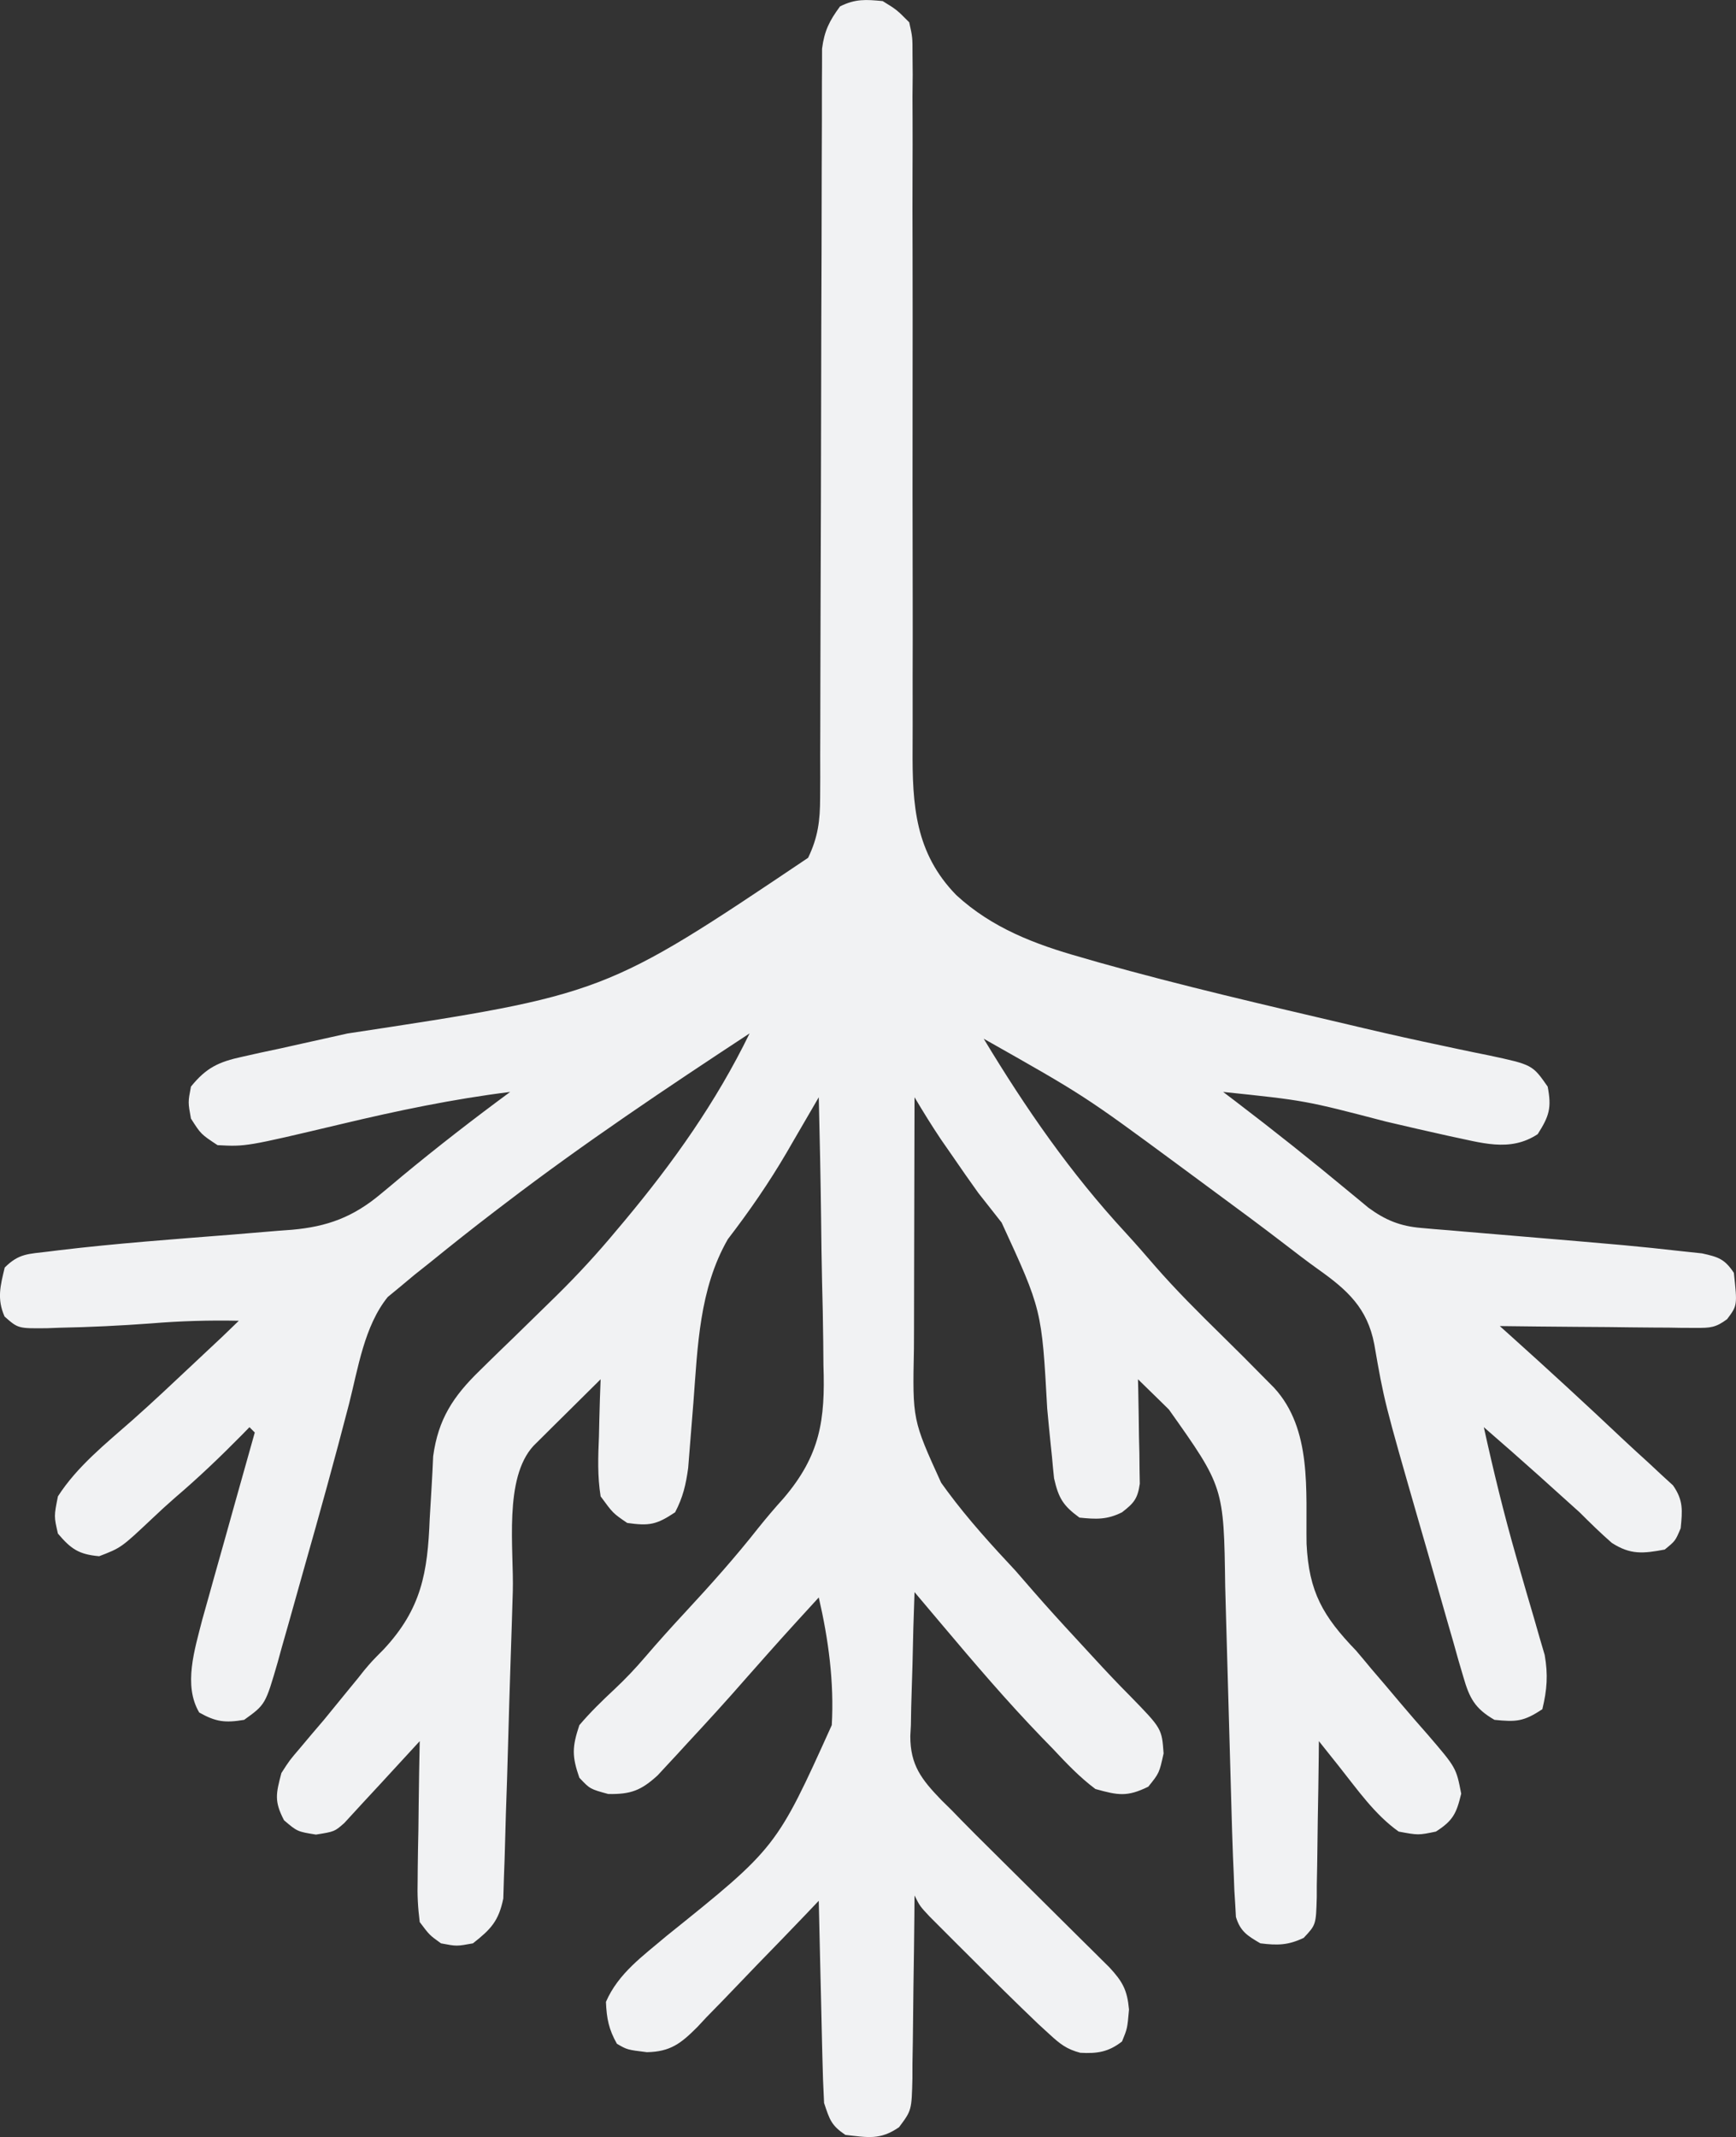 <?xml version="1.0" encoding="UTF-8" standalone="no"?>
<svg
   version="1.1"
   width="326.287"
   height="401.599"
   id="svg1"
   sodipodi:docname="GLYPHDlogo.svg"
   inkscape:version="1.4.2 (f4327f4, 2025-05-13)"
   xmlns:inkscape="http://www.inkscape.org/namespaces/inkscape"
   xmlns:sodipodi="http://sodipodi.sourceforge.net/DTD/sodipodi-0.dtd"
   xmlns="http://www.w3.org/2000/svg"
   xmlns:svg="http://www.w3.org/2000/svg">
  <rect width="100%" height="100%" fill="#333333" stroke="none"/>
  <defs
     id="defs1" />
  <sodipodi:namedview
     id="namedview1"
     pagecolor="#ffffff"
     bordercolor="#000000"
     borderopacity="0.25"
     inkscape:showpageshadow="2"
     inkscape:pageopacity="0.0"
     inkscape:pagecheckerboard="0"
     inkscape:deskcolor="#d1d1d1"
     inkscape:zoom="1.7933333"
     inkscape:cx="162.82528"
     inkscape:cy="207.15614"
     inkscape:window-width="1920"
     inkscape:window-height="1009"
     inkscape:window-x="-8"
     inkscape:window-y="-8"
     inkscape:window-maximized="1"
     inkscape:current-layer="svg1" />
  <path
     d="m 165.892,0.197 c 2.661,1.64 2.661,1.64 5,4 0.622,2.794 0.622,2.794 0.619,6.077 0.011,1.246 0.022,2.492 0.033,3.776 -0.013,1.379 -0.026,2.757 -0.04,4.136 0.004,1.454 0.009,2.908 0.017,4.362 0.012,3.131 0.009,6.261 -0.007,9.391 -0.024,4.955 -0.013,9.91 0.004,14.866 0.025,8.738 0.019,17.475 0.006,26.213 -0.019,13.136 -0.014,26.273 0.02,39.409 0.011,4.92 0.007,9.84 -0.01,14.76 -0.008,3.071 -0.004,6.141 0.004,9.212 8.1e-4,1.417 -0.003,2.834 -0.013,4.251 -0.071,10.687 0.483,19.639 8.214,27.564 6.7,6.172 14.769,9.242 23.403,11.671 1.12,0.324 2.241,0.648 3.395,0.982 15.571,4.386 31.348,8.019 47.093,11.718 0.921,0.217 1.842,0.435 2.791,0.659 4.871,1.142 9.747,2.232 14.644,3.258 1.005,0.215 2.009,0.43 3.044,0.651 1.918,0.408 3.839,0.805 5.763,1.187 8.147,1.75 8.147,1.75 11.019,5.859 0.762,3.98 0.311,5.513 -1.875,8.938 -5.275,3.482 -10.689,1.554 -16.667,0.348 -3.973,-0.876 -7.935,-1.79 -11.896,-2.723 -15.124,-3.949 -15.124,-3.949 -30.562,-5.562 0.753,0.571 1.506,1.142 2.281,1.73 7.234,5.515 14.34,11.162 21.336,16.977 0.643,0.53 1.286,1.059 1.949,1.605 0.567,0.471 1.133,0.941 1.717,1.426 3.203,2.354 5.996,3.493 9.956,3.824 0.829,0.073 1.658,0.147 2.512,0.223 1.337,0.106 1.337,0.106 2.702,0.215 1.4,0.122 1.4,0.122 2.827,0.246 2.989,0.259 5.979,0.507 8.97,0.754 22.785,1.922 22.785,1.922 31.984,2.938 1.245,0.133 2.49,0.266 3.772,0.402 3.086,0.681 4.257,1.054 5.993,3.66 0.656,6.121 0.656,6.121 -1.267,8.697 -2.128,1.599 -3.198,1.667 -5.837,1.643 -1.231,-3.4e-4 -1.231,-3.4e-4 -2.487,-6.9e-4 -0.881,-0.015 -1.763,-0.031 -2.671,-0.047 -1.359,-0.006 -1.359,-0.006 -2.745,-0.013 -2.894,-0.017 -5.787,-0.054 -8.681,-0.093 -1.962,-0.015 -3.923,-0.029 -5.885,-0.041 -4.81,-0.033 -9.618,-0.085 -14.428,-0.146 0.634,0.568 1.268,1.137 1.922,1.723 7.197,6.463 14.309,13.006 21.341,19.648 1.551,1.455 3.123,2.887 4.698,4.316 0.817,0.763 1.635,1.526 2.477,2.312 0.7,0.639 1.4,1.279 2.121,1.938 1.958,2.802 1.771,4.716 1.441,8.062 -1,2.375 -1,2.375 -3,4 -4.066,0.758 -6.435,1.01 -9.949,-1.258 -2.105,-1.836 -4.074,-3.769 -6.051,-5.742 -1.659,-1.508 -3.326,-3.008 -5,-4.5 -0.833,-0.752 -1.665,-1.503 -2.523,-2.277 -3.463,-3.108 -6.964,-6.171 -10.477,-9.223 1.8,8.182 3.77,16.286 6.082,24.34 0.182,0.639 0.365,1.278 0.553,1.937 0.921,3.224 1.854,6.442 2.81,9.656 0.344,1.201 0.688,2.401 1.043,3.638 0.472,1.605 0.472,1.605 0.954,3.243 0.651,3.721 0.447,6.521 -0.443,10.187 -3.489,2.326 -4.897,2.419 -9,2 -3.681,-2.13 -4.701,-4.074 -5.859,-8.104 -0.307,-1.043 -0.614,-2.086 -0.931,-3.16 -0.317,-1.131 -0.634,-2.262 -0.96,-3.428 -0.34,-1.174 -0.68,-2.348 -1.03,-3.557 -0.719,-2.494 -1.432,-4.99 -2.138,-7.488 -1.064,-3.764 -2.149,-7.521 -3.238,-11.278 -6.57,-22.84 -6.57,-22.84 -8.434,-33.578 -1.305,-6.797 -5.048,-10.175 -10.527,-14.063 -2.18,-1.557 -4.297,-3.185 -6.418,-4.821 -4.265,-3.27 -8.576,-6.471 -12.91,-9.649 -2.399,-1.76 -4.79,-3.531 -7.18,-5.304 -17.492,-12.897 -17.492,-12.897 -36.375,-23.57 7.909,13.109 16.279,25.218 26.699,36.488 1.886,2.059 3.711,4.149 5.531,6.266 3.927,4.503 8.134,8.686 12.395,12.871 2.817,2.768 5.614,5.551 8.375,8.375 0.517,0.52 1.033,1.041 1.565,1.577 7.201,7.813 5.954,19.392 6.118,29.337 0.437,9.069 3.087,13.625 9.316,20.086 0.978,1.149 1.948,2.304 2.906,3.469 0.856,1 1.712,2.001 2.594,3.031 0.934,1.106 1.868,2.213 2.801,3.32 1.704,2.018 3.429,4.005 5.18,5.984 5.328,6.205 5.328,6.205 6.27,11.07 -0.891,3.712 -1.529,5.06 -4.75,7.125 -3.312,0.688 -3.312,0.688 -7,0 -4.529,-3.207 -7.797,-7.957 -11.223,-12.258 -0.71,-0.891 -1.421,-1.782 -2.153,-2.7 -0.536,-0.674 -1.072,-1.348 -1.625,-2.042 -0.014,1.567 -0.014,1.567 -0.028,3.165 -0.04,3.875 -0.106,7.749 -0.179,11.624 -0.028,1.677 -0.049,3.354 -0.064,5.031 -0.021,2.411 -0.068,4.82 -0.12,7.231 -0.001,0.75 -0.002,1.5 -0.004,2.273 -0.146,5.186 -0.146,5.186 -2.456,7.65 -2.931,1.4 -4.938,1.428 -8.149,1.027 -2.425,-1.423 -3.765,-2.222 -4.592,-4.96 -0.063,-1.14 -0.063,-1.14 -0.127,-2.302 -0.055,-0.892 -0.111,-1.784 -0.168,-2.702 -0.037,-1.002 -0.075,-2.003 -0.113,-3.036 -0.048,-1.099 -0.095,-2.198 -0.145,-3.33 -0.119,-3.143 -0.218,-6.285 -0.301,-9.429 -0.056,-2.1 -0.116,-4.2 -0.177,-6.3 -0.13,-4.46 -0.254,-8.919 -0.377,-13.379 -0.143,-5.172 -0.289,-10.344 -0.44,-15.516 -0.059,-2.049 -0.113,-4.097 -0.168,-6.146 -0.26,-18.653 -0.26,-18.653 -10.58,-33.213 -0.559,-0.55 -1.118,-1.1 -1.693,-1.666 -1.369,-1.345 -2.743,-2.684 -4.119,-4.021 0.024,0.976 0.024,0.976 0.048,1.972 0.062,2.947 0.101,5.893 0.14,8.841 0.025,1.024 0.05,2.048 0.076,3.104 0.015,1.474 0.015,1.474 0.029,2.979 0.016,0.906 0.031,1.812 0.048,2.745 -0.407,2.823 -1.117,3.639 -3.341,5.36 -2.841,1.42 -4.855,1.315 -8,1 -3.078,-2.257 -3.916,-3.63 -4.774,-7.385 -0.146,-1.339 -0.274,-2.68 -0.386,-4.021 -0.114,-1.081 -0.114,-1.081 -0.23,-2.183 -0.241,-2.302 -0.458,-4.606 -0.672,-6.91 -1.021,-18.573 -1.021,-18.573 -8.562,-34.938 -0.697,-0.888 -1.395,-1.776 -2.113,-2.691 -0.746,-0.947 -1.493,-1.895 -2.262,-2.871 -1.638,-2.269 -3.227,-4.569 -4.812,-6.875 -0.728,-1.049 -1.457,-2.099 -2.207,-3.18 -1.752,-2.605 -3.377,-5.248 -4.98,-7.945 -0.023,7.276 -0.041,14.553 -0.052,21.829 -0.005,3.38 -0.012,6.759 -0.024,10.139 -0.012,3.895 -0.018,7.79 -0.022,11.684 -0.005,1.2 -0.01,2.401 -0.016,3.637 -0.27,13.322 -0.27,13.322 5.113,25.148 0.4,0.55 0.8,1.1 1.212,1.667 3.913,5.28 8.301,10.101 12.788,14.896 1.11,1.266 2.214,2.536 3.312,3.812 2.631,3.023 5.326,5.981 8.049,8.922 1.049,1.133 2.095,2.269 3.139,3.406 2.312,2.517 4.635,4.995 7.051,7.414 5.927,6.085 5.927,6.085 6.262,10.758 -0.812,3.688 -0.812,3.688 -2.875,6.25 -3.982,1.949 -5.661,1.628 -9.938,0.438 -2.981,-2.227 -5.461,-4.851 -8,-7.562 -0.673,-0.692 -1.346,-1.383 -2.039,-2.096 -6.607,-6.843 -12.771,-14.07 -18.898,-21.342 -0.903,-1.07 -1.806,-2.141 -2.709,-3.211 -0.777,-0.92 -1.553,-1.841 -2.353,-2.789 -0.174,4.553 -0.301,9.104 -0.385,13.66 -0.035,1.546 -0.083,3.092 -0.144,4.638 -0.086,2.235 -0.125,4.466 -0.156,6.703 -0.036,0.681 -0.072,1.361 -0.109,2.062 -0.004,5.446 2.092,8.119 5.8,11.975 0.658,0.648 1.315,1.295 1.993,1.963 0.598,0.616 1.196,1.232 1.813,1.867 1.84,1.885 3.707,3.74 5.582,5.59 0.673,0.67 1.347,1.339 2.041,2.029 2.123,2.111 4.25,4.219 6.377,6.326 2.822,2.795 5.64,5.594 8.457,8.395 0.646,0.638 1.292,1.275 1.957,1.932 0.598,0.595 1.196,1.189 1.812,1.802 0.525,0.52 1.05,1.04 1.591,1.576 2.481,2.687 3.349,4.246 3.683,7.921 -0.312,3.562 -0.312,3.562 -1.312,6 -2.538,1.983 -4.655,2.307 -7.848,2.13 -2.591,-0.684 -3.799,-1.659 -5.769,-3.466 -0.692,-0.634 -1.384,-1.267 -2.097,-1.92 -4.301,-4.106 -8.528,-8.28 -12.723,-12.494 -0.909,-0.906 -1.819,-1.811 -2.756,-2.744 -0.863,-0.864 -1.726,-1.729 -2.615,-2.619 -0.782,-0.783 -1.563,-1.566 -2.369,-2.372 -1.823,-1.952 -1.823,-1.952 -2.823,-3.952 -0.014,1.832 -0.014,1.832 -0.028,3.7 -0.04,4.533 -0.106,9.065 -0.179,13.597 -0.028,1.961 -0.049,3.922 -0.064,5.884 -0.021,2.82 -0.068,5.639 -0.12,8.459 -0.001,0.876 -0.002,1.752 -0.004,2.655 -0.146,6.09 -0.146,6.09 -2.517,9.258 -3.545,2.454 -5.851,1.917 -10.089,1.446 -2.674,-1.812 -2.959,-2.878 -4,-6 -0.154,-2.874 -0.257,-5.729 -0.316,-8.605 -0.021,-0.839 -0.042,-1.678 -0.063,-2.543 -0.065,-2.68 -0.124,-5.359 -0.183,-8.039 -0.043,-1.817 -0.087,-3.634 -0.131,-5.451 -0.107,-4.454 -0.208,-8.907 -0.307,-13.361 -1.209,1.272 -1.209,1.272 -2.443,2.57 -3.006,3.151 -6.039,6.276 -9.08,9.393 -1.311,1.351 -2.614,2.709 -3.91,4.074 -1.868,1.965 -3.761,3.903 -5.66,5.838 -0.571,0.612 -1.142,1.225 -1.731,1.856 -3.062,3.065 -5.052,4.645 -9.486,4.722 -3.689,-0.453 -3.689,-0.453 -5.627,-1.578 -1.531,-2.702 -1.938,-4.769 -2.062,-7.875 2.344,-5.408 7.008,-8.661 11.387,-12.387 20.648,-16.577 20.648,-16.577 31.059,-39.621 0.461,-8.076 -0.624,-16.134 -2.445,-23.992 -6.885,7.526 -6.885,7.526 -13.645,15.164 -3.605,4.142 -7.304,8.189 -11.043,12.211 -0.65,0.71 -1.301,1.421 -1.971,2.152 -0.948,1.019 -0.948,1.019 -1.916,2.059 -0.563,0.609 -1.126,1.218 -1.706,1.845 -3.11,2.837 -5.04,3.581 -9.282,3.506 -3.438,-0.938 -3.438,-0.938 -5.438,-3.062 -1.402,-4.032 -1.367,-5.775 0,-9.875 2.062,-2.435 4.278,-4.58 6.609,-6.758 2.068,-1.94 3.926,-3.902 5.766,-6.055 2.467,-2.878 4.996,-5.685 7.575,-8.464 4.753,-5.125 9.383,-10.31 13.707,-15.808 1.516,-1.887 3.083,-3.735 4.708,-5.53 6.928,-8.11 7.865,-14.757 7.514,-24.996 -0.017,-1.463 -0.03,-2.925 -0.039,-4.388 -0.034,-3.809 -0.122,-7.614 -0.222,-11.422 -0.093,-3.902 -0.133,-7.804 -0.179,-11.706 -0.096,-7.626 -0.249,-15.25 -0.439,-22.875 -0.416,0.718 -0.416,0.718 -0.84,1.451 -1.28,2.208 -2.566,4.414 -3.852,6.619 -0.436,0.753 -0.871,1.506 -1.32,2.282 -3.354,5.739 -7.029,11.051 -11.078,16.327 -5.378,9.348 -5.668,20.177 -6.473,30.695 -0.168,2.158 -0.339,4.315 -0.52,6.472 -0.162,1.94 -0.313,3.882 -0.463,5.823 -0.431,3.157 -0.982,5.515 -2.455,8.331 -3.518,2.345 -4.858,2.58 -9,2 -2.676,-1.82 -2.676,-1.82 -5,-5 -0.613,-3.789 -0.472,-7.487 -0.312,-11.312 0.023,-1.027 0.045,-2.053 0.068,-3.111 0.059,-2.527 0.141,-5.051 0.244,-7.576 -2.317,2.288 -4.628,4.581 -6.938,6.875 -0.659,0.651 -1.319,1.302 -1.998,1.973 -0.628,0.625 -1.257,1.25 -1.904,1.895 -0.872,0.864 -0.872,0.864 -1.761,1.746 -5.664,6.124 -3.687,19.394 -3.907,27.386 -0.12,4.23 -0.263,8.459 -0.402,12.689 -0.175,5.361 -0.343,10.722 -0.486,16.084 -0.116,4.355 -0.256,8.71 -0.412,13.064 -0.055,1.654 -0.101,3.307 -0.138,4.961 -0.053,2.31 -0.136,4.618 -0.227,6.927 -0.039,1.312 -0.078,2.624 -0.119,3.975 -0.878,4.246 -2.335,5.777 -5.708,8.426 -3.062,0.562 -3.062,0.562 -6,0 -2.159,-1.546 -2.159,-1.546 -4,-4 -0.349,-2.751 -0.469,-5.088 -0.391,-7.828 0.006,-0.749 0.011,-1.498 0.017,-2.27 0.022,-2.385 0.073,-4.768 0.123,-7.152 0.02,-1.62 0.038,-3.24 0.055,-4.859 0.044,-3.964 0.113,-7.927 0.195,-11.891 -0.82,0.892 -1.64,1.784 -2.484,2.703 -1.088,1.182 -2.177,2.365 -3.266,3.547 -0.539,0.587 -1.078,1.173 -1.633,1.777 -1.055,1.145 -2.114,2.287 -3.176,3.426 -1.214,1.302 -2.415,2.617 -3.613,3.933 -1.828,1.613 -1.828,1.613 -5.328,2.176 -3.5,-0.562 -3.5,-0.562 -6,-2.688 -1.881,-3.606 -1.513,-4.992 -0.5,-8.875 1.531,-2.387 1.531,-2.387 3.5,-4.688 0.723,-0.861 1.446,-1.722 2.191,-2.609 0.762,-0.892 1.524,-1.784 2.309,-2.703 1.483,-1.81 2.962,-3.622 4.438,-5.438 0.659,-0.803 1.317,-1.606 1.996,-2.434 0.368,-0.466 0.737,-0.932 1.116,-1.413 1.45,-1.716 1.45,-1.716 3.674,-3.96 7.124,-7.635 8.266,-14.468 8.651,-24.506 0.111,-2.066 0.233,-4.131 0.368,-6.196 0.117,-1.861 0.202,-3.725 0.284,-5.588 0.955,-6.999 3.773,-11.265 8.77,-16.118 0.512,-0.504 1.024,-1.008 1.551,-1.527 1.625,-1.596 3.262,-3.178 4.902,-4.758 2.145,-2.088 4.284,-4.182 6.422,-6.277 0.515,-0.505 1.031,-1.009 1.562,-1.529 3.976,-3.915 7.703,-7.965 11.266,-12.256 0.498,-0.592 0.996,-1.184 1.51,-1.794 9.173,-10.993 17.199,-22.301 23.49,-35.206 -15.636,10.272 -31.127,20.636 -46,32 -0.987,0.752 -0.987,0.752 -1.994,1.519 -4.054,3.099 -8.045,6.264 -12.006,9.481 -0.982,0.78 -1.965,1.56 -2.977,2.363 -1.342,1.12 -1.342,1.12 -2.711,2.262 -0.767,0.632 -1.534,1.263 -2.324,1.914 -4.402,5.448 -5.563,13.357 -7.266,20.059 -2.673,10.32 -5.512,20.59 -8.434,30.842 -0.574,2.024 -1.143,4.049 -1.707,6.076 -0.828,2.976 -1.674,5.947 -2.523,8.918 -0.248,0.904 -0.496,1.808 -0.752,2.74 -2.312,7.958 -2.312,7.958 -6.307,10.827 -3.555,0.593 -5.296,0.397 -8.438,-1.375 -3.044,-5.114 -0.843,-11.891 0.561,-17.432 0.452,-1.642 0.912,-3.282 1.381,-4.919 0.243,-0.874 0.485,-1.747 0.736,-2.648 0.767,-2.753 1.545,-5.502 2.323,-8.251 0.526,-1.881 1.052,-3.763 1.576,-5.645 1.278,-4.579 2.567,-9.156 3.861,-13.73 -0.33,-0.33 -0.66,-0.66 -1,-1 -0.485,0.496 -0.969,0.993 -1.469,1.504 -4.018,4.072 -8.104,7.98 -12.457,11.691 -1.487,1.293 -2.939,2.627 -4.367,3.984 -5.821,5.479 -5.821,5.479 -9.957,7.07 -3.822,-0.347 -5.27,-1.333 -7.75,-4.25 -0.75,-3.25 -0.75,-3.25 0,-7 3.595,-5.61 9.003,-9.918 13.961,-14.285 3.942,-3.49 7.765,-7.109 11.602,-10.715 0.715,-0.672 1.431,-1.343 2.168,-2.035 3.166,-2.95 3.166,-2.95 6.27,-5.965 -5.535,-0.115 -10.982,0.043 -16.5,0.5 -5.729,0.422 -11.445,0.702 -17.188,0.812 -0.779,0.03 -1.557,0.059 -2.359,0.09 -5.432,0.058 -5.432,0.058 -7.984,-2.195 -1.457,-3.319 -0.8,-5.753 0.031,-9.207 2.684,-2.684 4.458,-2.537 8.215,-3.004 0.979,-0.122 0.979,-0.122 1.979,-0.247 10.757,-1.286 21.58,-2.073 32.379,-2.924 2.916,-0.231 5.83,-0.478 8.744,-0.728 0.884,-0.066 1.769,-0.131 2.68,-0.199 6.641,-0.586 11.496,-2.383 16.668,-6.719 0.642,-0.531 1.284,-1.063 1.945,-1.611 0.665,-0.559 1.33,-1.118 2.016,-1.694 6.651,-5.503 13.425,-10.756 20.375,-15.875 -10.774,1.341 -21.22,3.53 -31.77,6.044 -17.88,4.239 -17.88,4.239 -23.23,3.956 -3.125,-2.062 -3.125,-2.062 -5,-5 -0.562,-3.062 -0.562,-3.062 0,-6 2.868,-3.548 5.206,-4.651 9.617,-5.605 1.145,-0.257 2.291,-0.513 3.47,-0.777 1.25,-0.266 2.5,-0.531 3.787,-0.805 1.323,-0.294 2.646,-0.589 3.969,-0.887 2.858,-0.641 5.717,-1.277 8.577,-1.908 48.375,-7.341 48.375,-7.341 86.579,-33.018 1.86,-3.881 2.252,-6.975 2.258,-11.262 0.01,-1.893 0.01,-1.893 0.021,-3.824 -0.002,-1.391 -0.005,-2.781 -0.008,-4.172 0.004,-1.47 0.01,-2.941 0.016,-4.411 0.011,-3.162 0.017,-6.324 0.018,-9.486 0.002,-5.001 0.02,-10.001 0.041,-15.002 0.049,-12.419 0.08,-24.838 0.101,-37.257 0.017,-9.655 0.039,-19.309 0.083,-28.964 0.022,-4.97 0.03,-9.941 0.028,-14.911 0.002,-3.092 0.016,-6.184 0.033,-9.277 0.006,-1.433 0.006,-2.866 0.001,-4.299 -0.006,-1.958 0.008,-3.915 0.023,-5.873 0.003,-1.643 0.003,-1.643 0.006,-3.318 0.431,-3.35 1.385,-5.24 3.379,-7.944 2.853,-1.427 4.835,-1.31 8,-1 z"
     fill="#f1f2f3"
     id="path1" />
</svg>

